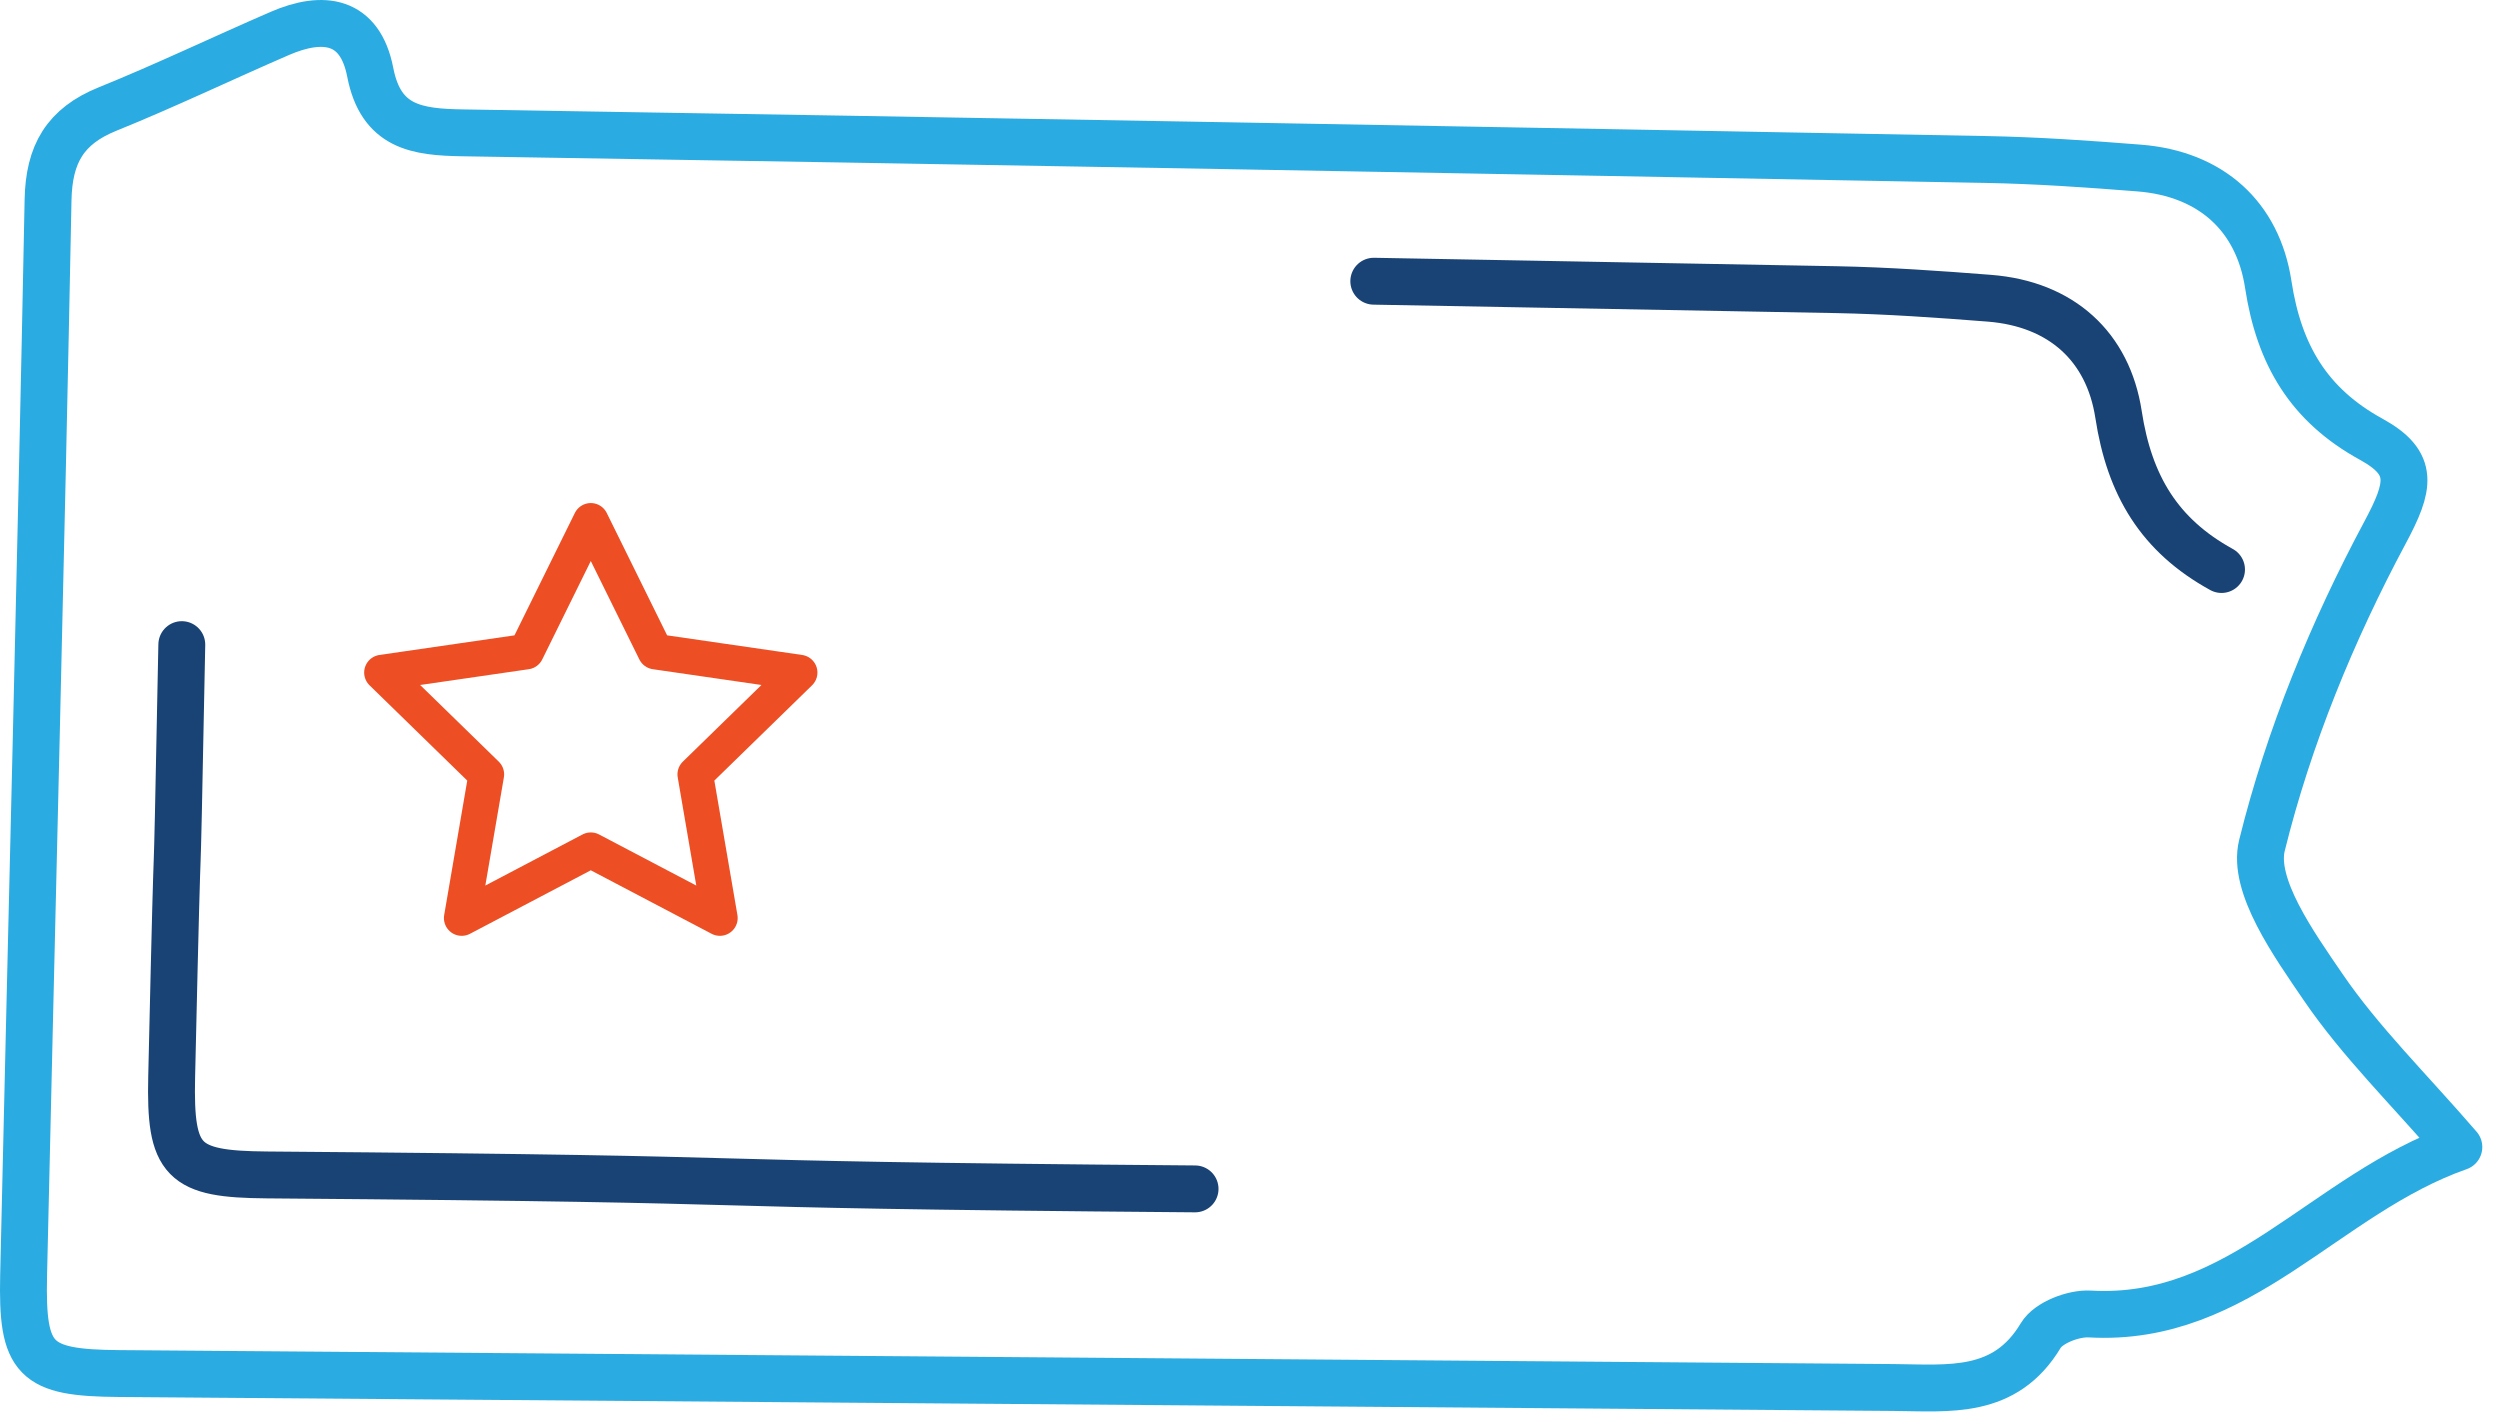<?xml version="1.0" encoding="UTF-8"?>
<svg width="72px" height="41px" viewBox="0 0 72 41" version="1.1" xmlns="http://www.w3.org/2000/svg" xmlns:xlink="http://www.w3.org/1999/xlink">
    <!-- Generator: Sketch 53.2 (72643) - https://sketchapp.com -->
    <title>Group 14 Copy 6</title>
    <desc>Created with Sketch.</desc>
    <g id="Homepage" stroke="none" stroke-width="1" fill="none" fill-rule="evenodd" stroke-linecap="round" stroke-linejoin="round">
        <g id="Corporate-Jobs---3.8.19" transform="translate(-447, -5256)">
            <g id="Open-Jobs" transform="translate(356, 4821)">
                <g id="Group-4" transform="translate(0, 397)">
                    <g id="Group-14-Copy-3" transform="translate(68, 0)">
                        <g id="Group-14-Copy-6" transform="translate(23, 38)">
                            <g id="Group-9" stroke-width="1.35">
                                <g id="Group-8" transform="translate(0, 0.65)">
                                    <path d="M70.815,32.385 C66.948,33.744 64.519,37.44 60.187,37.193 C59.716,37.166 58.995,37.443 58.775,37.81 C57.744,39.533 56.127,39.323 54.527,39.31 C37.491,39.172 20.456,39.044 3.419,38.908 C0.99,38.889 0.625,38.529 0.68,36.084 C0.914,25.759 1.182,15.434 1.384,5.108 C1.41,3.781 1.878,2.985 3.096,2.491 C4.77,1.814 6.4,1.031 8.058,0.313 C9.307,-0.227 10.368,-0.087 10.663,1.431 C10.97,3.018 12.005,3.155 13.33,3.176 C27.949,3.408 42.568,3.672 57.186,3.943 C58.66,3.97 60.133,4.073 61.604,4.189 C63.685,4.353 65.026,5.588 65.325,7.537 C65.636,9.58 66.5,11.018 68.291,12.001 C69.556,12.696 69.403,13.352 68.686,14.693 C67.168,17.529 65.913,20.586 65.144,23.699 C64.859,24.856 66.062,26.542 66.902,27.773 C67.978,29.351 69.372,30.713 70.815,32.385 Z" id="Stroke-2" stroke="#2AABE1"></path>
                                    <path d="M39.565,7.449 C44.002,7.529 48.439,7.61 52.876,7.692 C54.349,7.72 55.823,7.824 57.294,7.939 C59.375,8.103 60.715,9.339 61.014,11.288 C61.326,13.33 62.189,14.768 63.98,15.752" id="Stroke-4" stroke="#194275"></path>
                                    <path d="M34.418,33.59 C17.382,33.452 24.72,33.323 7.684,33.188 C5.254,33.169 4.889,32.809 4.944,30.363 C5.178,20.038 5.034,28.241 5.236,17.915" id="Stroke-6" stroke="#194275"></path>
                                </g>
                            </g>
                            <polygon id="Stroke-1" stroke="#ED4E23" stroke-width="1.024" points="17.015 15 18.873 18.766 23.03 19.37 20.023 22.302 20.733 26.44 17.015 24.486 13.297 26.44 14.007 22.302 11 19.37 15.157 18.766"></polygon>
                        </g>
                    </g>
                </g>
            </g>
        </g>
    </g>
</svg>